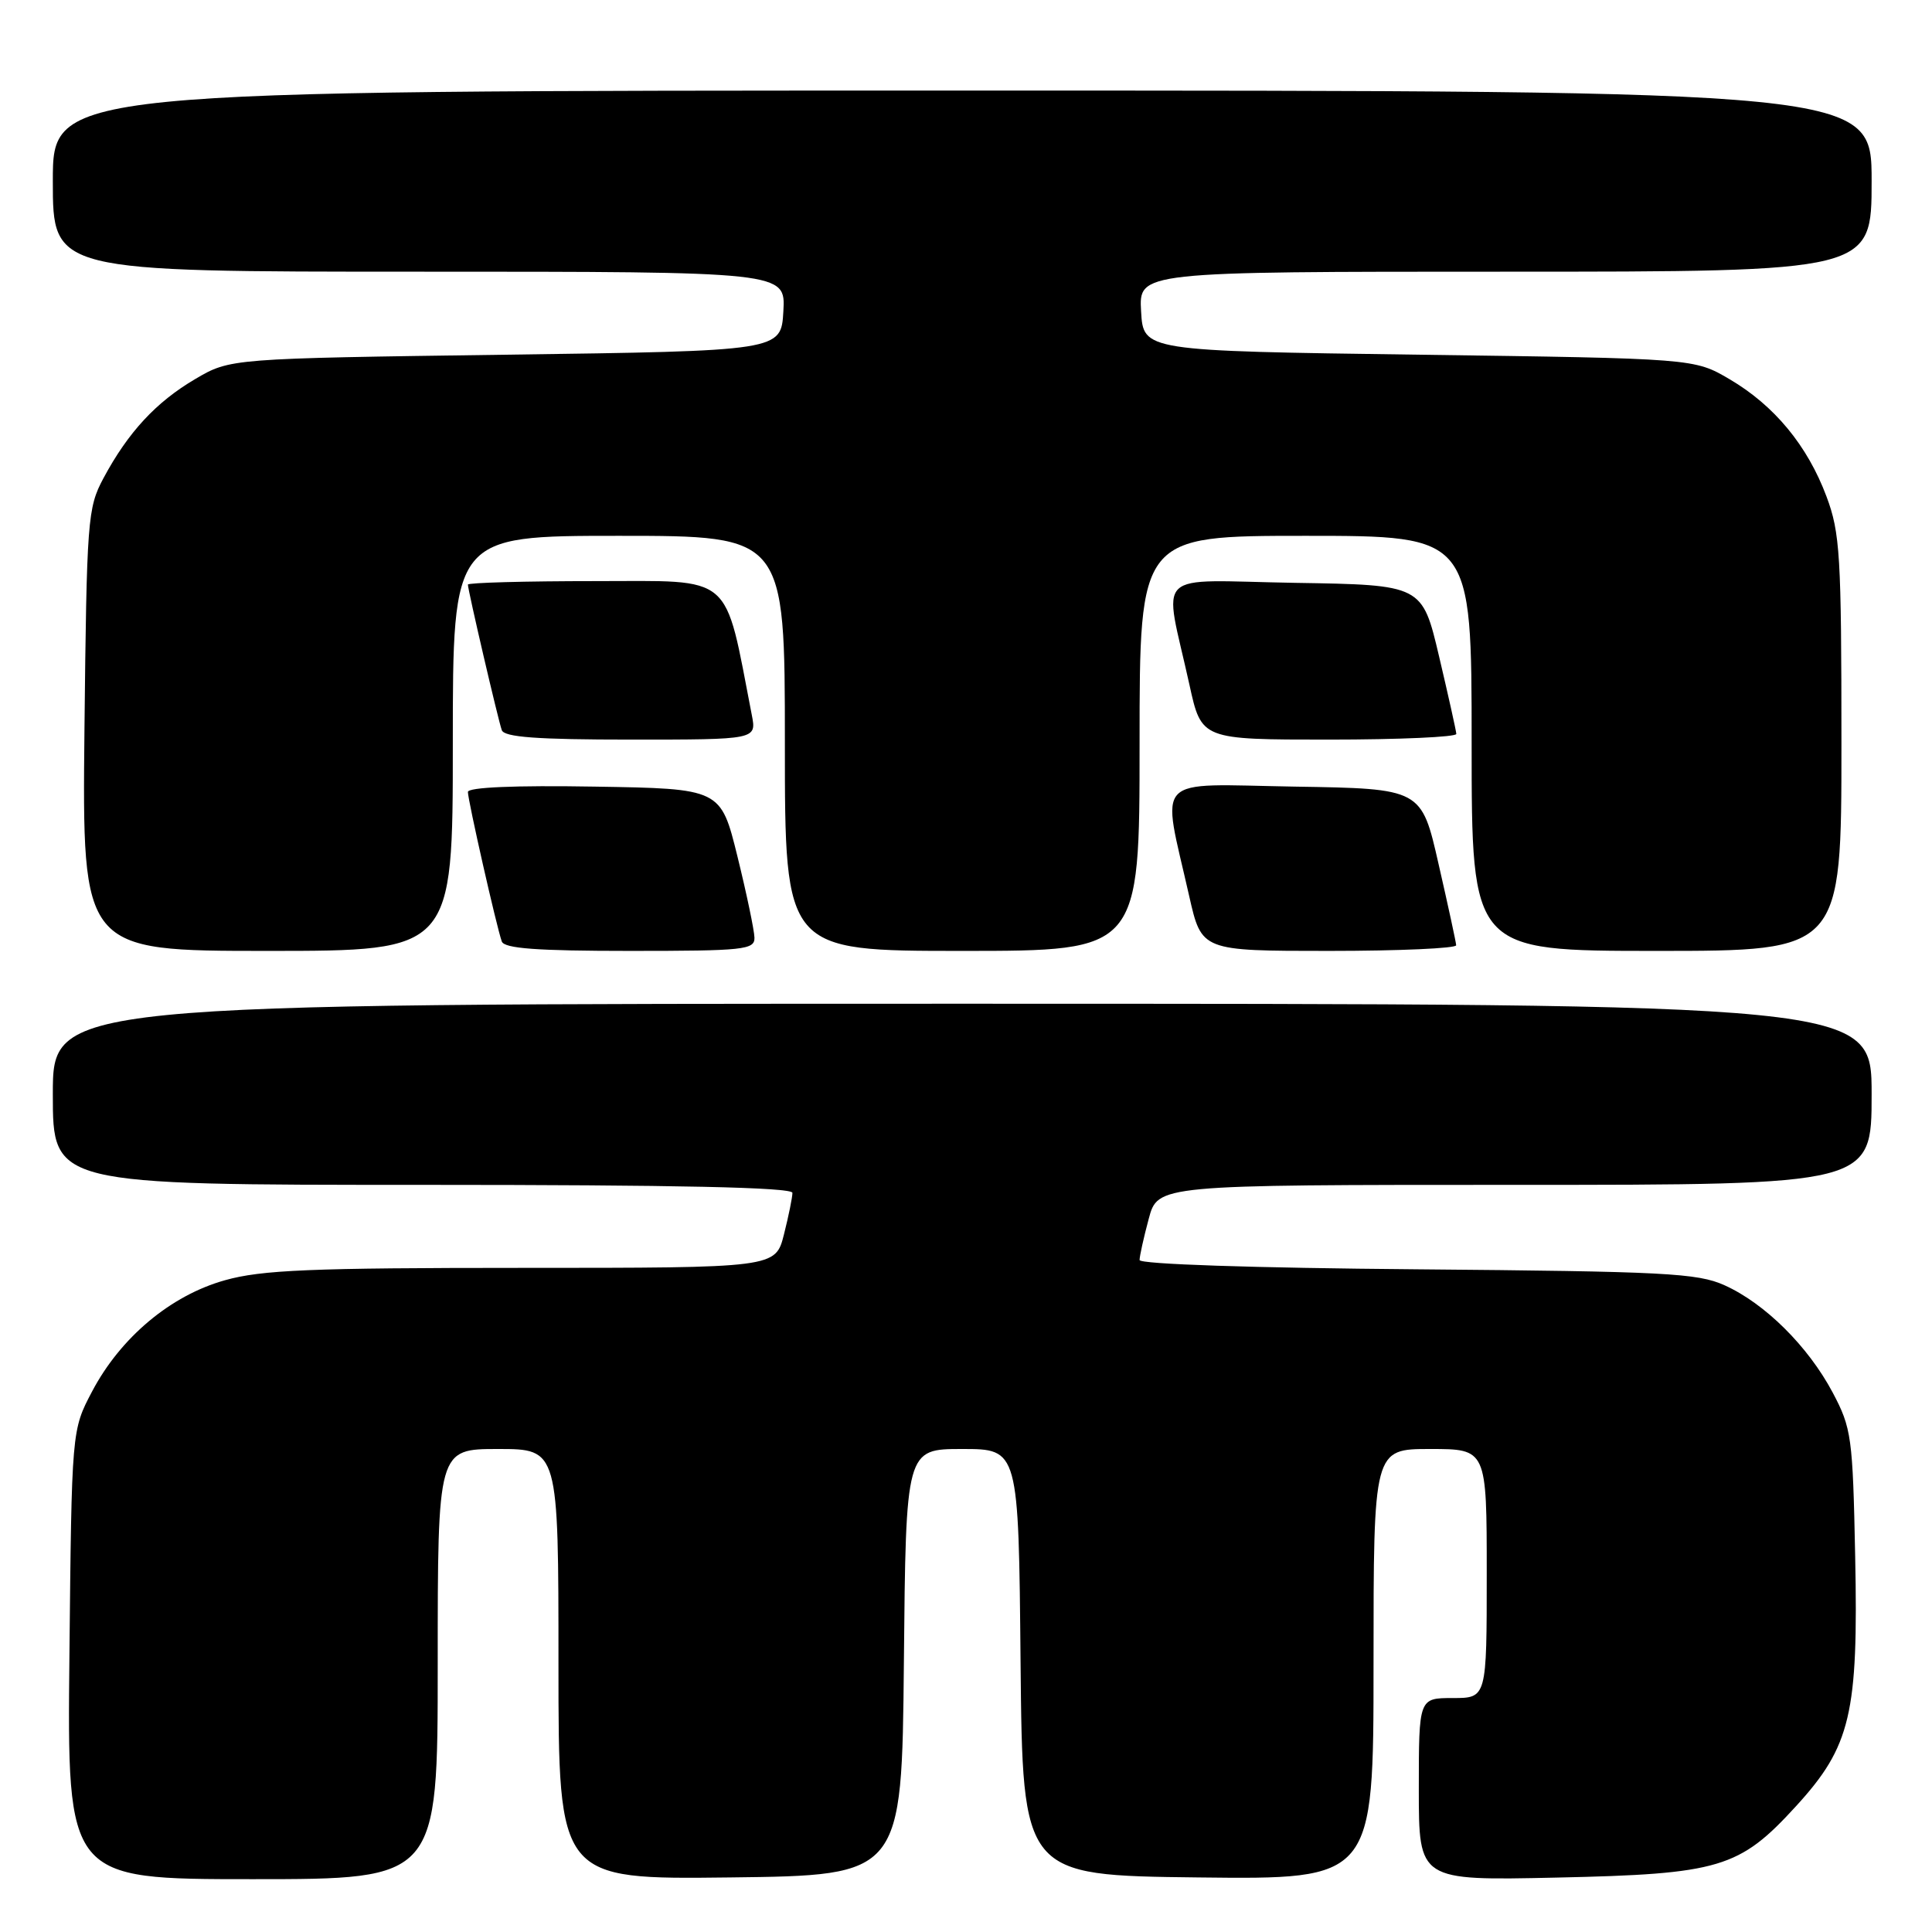 <?xml version="1.0" encoding="UTF-8" standalone="no"?>
<!DOCTYPE svg PUBLIC "-//W3C//DTD SVG 1.1//EN" "http://www.w3.org/Graphics/SVG/1.1/DTD/svg11.dtd" >
<svg xmlns="http://www.w3.org/2000/svg" xmlns:xlink="http://www.w3.org/1999/xlink" version="1.1" viewBox="0 0 256 256">
 <g >
 <path fill="currentColor"
d=" M 58.00 220.50 C 58.00 192.00 58.00 192.00 66.00 192.00 C 74.00 192.00 74.00 192.00 74.00 220.52 C 74.00 249.04 74.00 249.04 96.75 248.77 C 119.50 248.50 119.50 248.50 119.77 220.25 C 120.03 192.00 120.03 192.00 127.50 192.00 C 134.97 192.00 134.97 192.00 135.23 220.25 C 135.50 248.50 135.50 248.50 158.75 248.77 C 182.00 249.04 182.00 249.04 182.00 220.52 C 182.00 192.00 182.00 192.00 189.50 192.00 C 197.00 192.00 197.00 192.00 197.00 208.50 C 197.00 225.00 197.00 225.00 192.50 225.00 C 188.00 225.00 188.00 225.00 188.00 237.10 C 188.00 249.19 188.00 249.19 206.25 248.79 C 227.87 248.32 230.48 247.54 237.99 239.32 C 245.24 231.39 246.25 227.09 245.82 206.21 C 245.50 190.39 245.34 189.23 242.83 184.50 C 239.58 178.39 233.85 172.70 228.50 170.30 C 224.93 168.69 220.57 168.47 187.75 168.19 C 166.00 168.01 151.00 167.51 151.00 166.96 C 151.00 166.45 151.54 164.00 152.21 161.51 C 153.41 157.00 153.41 157.00 200.71 157.00 C 248.00 157.00 248.00 157.00 248.00 145.00 C 248.00 133.00 248.00 133.00 127.50 133.00 C 7.00 133.00 7.00 133.00 7.00 145.00 C 7.00 157.00 7.00 157.00 56.00 157.00 C 89.77 157.00 105.00 157.33 105.00 158.06 C 105.00 158.64 104.50 161.11 103.88 163.56 C 102.76 168.00 102.76 168.00 69.20 168.00 C 41.17 168.00 34.67 168.27 29.80 169.64 C 22.62 171.65 15.98 177.21 12.20 184.38 C 9.50 189.50 9.50 189.50 9.20 219.25 C 8.89 249.00 8.89 249.00 33.45 249.00 C 58.00 249.00 58.00 249.00 58.00 220.50 Z  M 60.00 98.50 C 60.00 71.00 60.00 71.00 82.00 71.00 C 104.00 71.00 104.00 71.00 104.00 98.50 C 104.00 126.00 104.00 126.00 127.50 126.00 C 151.00 126.00 151.00 126.00 151.00 98.50 C 151.00 71.00 151.00 71.00 173.00 71.00 C 195.00 71.00 195.00 71.00 195.00 98.50 C 195.00 126.00 195.00 126.00 219.50 126.00 C 244.00 126.00 244.00 126.00 244.00 98.54 C 244.00 73.62 243.82 70.59 242.02 65.79 C 239.50 59.05 235.11 53.73 229.18 50.25 C 224.50 47.50 224.50 47.50 188.00 47.00 C 151.50 46.50 151.50 46.50 151.20 41.25 C 150.90 36.00 150.90 36.00 199.45 36.00 C 248.00 36.00 248.00 36.00 248.00 24.00 C 248.00 12.00 248.00 12.00 127.50 12.00 C 7.00 12.00 7.00 12.00 7.00 24.00 C 7.00 36.00 7.00 36.00 55.55 36.00 C 104.10 36.00 104.10 36.00 103.80 41.25 C 103.50 46.50 103.50 46.50 67.00 47.00 C 30.50 47.50 30.50 47.50 25.86 50.23 C 20.66 53.29 16.97 57.28 13.70 63.38 C 11.60 67.31 11.49 68.83 11.19 96.75 C 10.89 126.00 10.89 126.00 35.44 126.00 C 60.00 126.00 60.00 126.00 60.00 98.50 Z  M 99.97 124.25 C 99.95 123.29 98.94 118.45 97.72 113.50 C 95.50 104.50 95.50 104.50 78.75 104.23 C 68.23 104.05 62.00 104.32 62.00 104.94 C 62.00 106.05 65.80 122.83 66.49 124.75 C 66.82 125.68 71.15 126.00 83.47 126.00 C 98.56 126.00 100.00 125.85 99.97 124.25 Z  M 192.95 125.25 C 192.93 124.84 191.88 120.00 190.62 114.50 C 188.35 104.50 188.35 104.50 171.54 104.23 C 152.49 103.91 153.90 102.45 157.58 118.76 C 159.22 126.00 159.22 126.00 176.11 126.00 C 185.40 126.00 192.98 125.66 192.95 125.25 Z  M 99.62 94.75 C 95.92 75.72 97.41 77.00 78.90 77.00 C 69.60 77.00 62.00 77.21 62.00 77.46 C 62.00 78.20 66.00 95.38 66.49 96.75 C 66.82 97.68 71.17 98.00 83.59 98.00 C 100.25 98.00 100.25 98.00 99.62 94.75 Z  M 192.97 97.25 C 192.95 96.84 191.92 92.22 190.69 87.00 C 188.45 77.50 188.45 77.50 171.60 77.23 C 152.43 76.91 154.19 75.21 157.61 90.75 C 159.20 98.00 159.20 98.00 176.10 98.00 C 185.40 98.00 192.98 97.66 192.97 97.25 Z "/>
</g>
</svg>